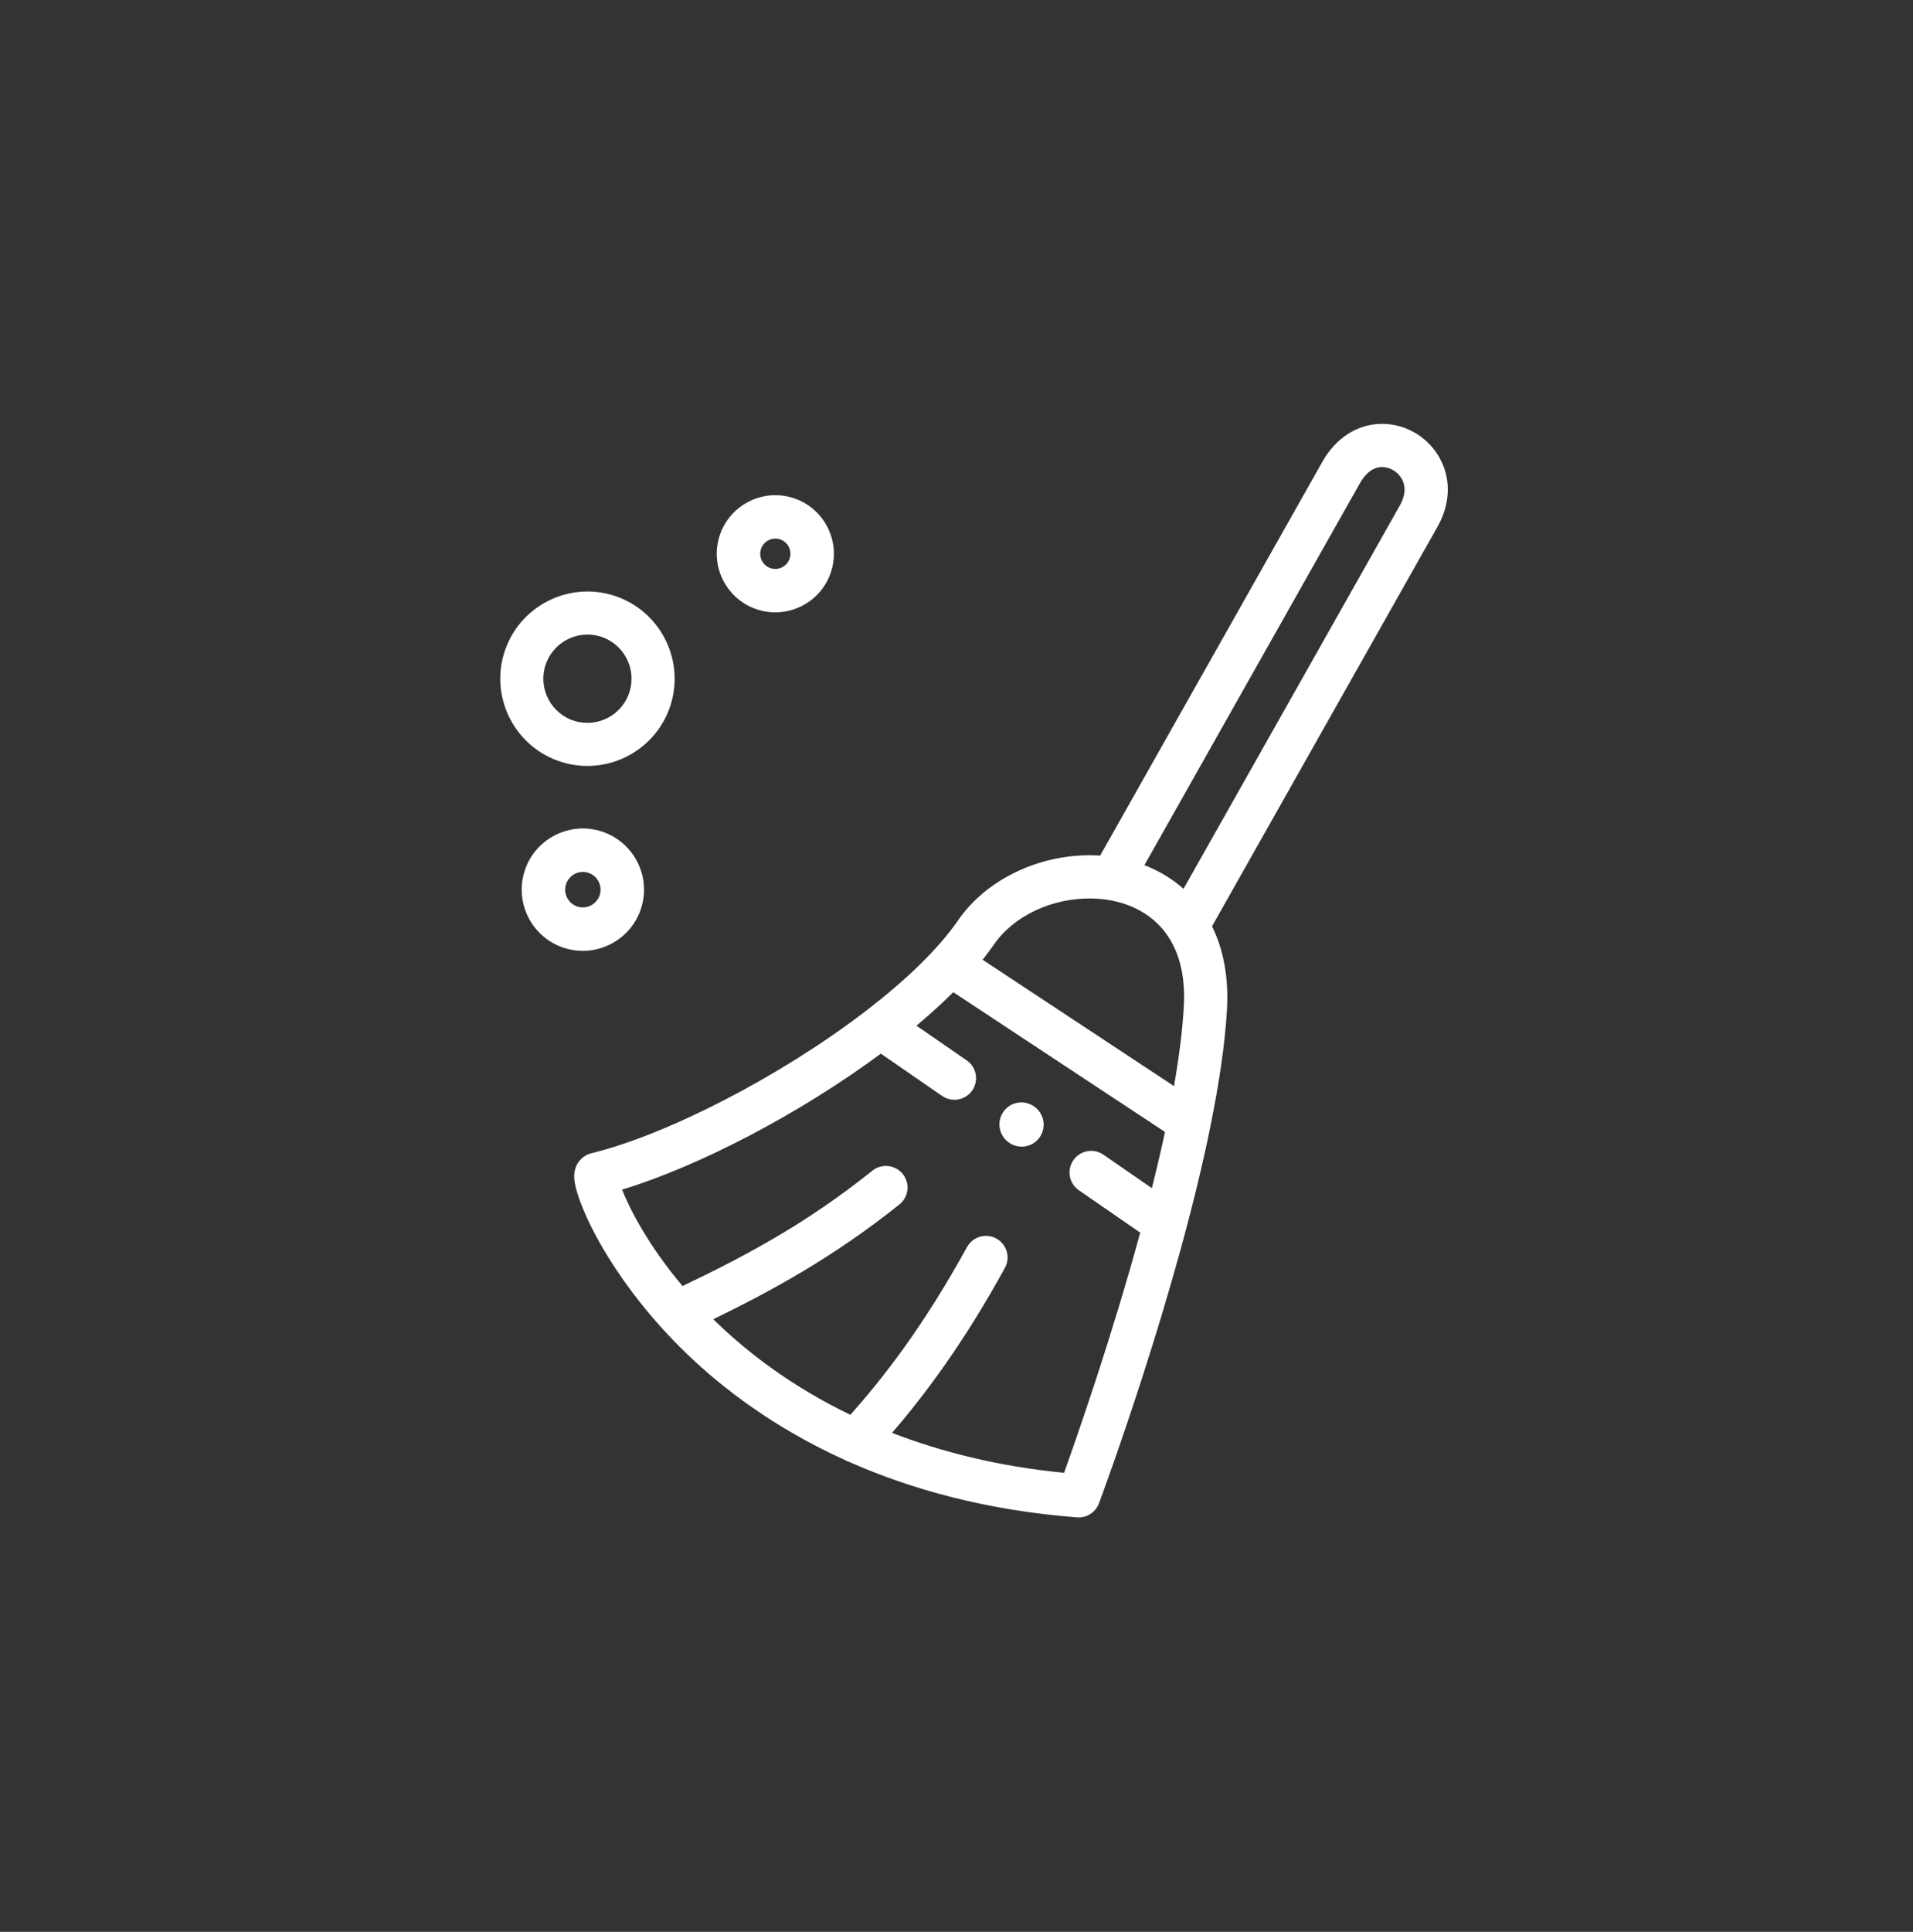 <?xml version="1.0" encoding="UTF-8"?>
<svg width="735px" height="742px" viewBox="0 0 735 742" version="1.1" xmlns="http://www.w3.org/2000/svg" xmlns:xlink="http://www.w3.org/1999/xlink">
    <rect x="0" y="0" width="735" height="742" fill="#333333" stroke="none"/>
    <!-- Generator: Sketch 52.6 (67491) - http://www.bohemiancoding.com/sketch -->
    <title>Untitled 2</title>
    <desc>Created with Sketch.</desc>
    <g id="Page-1" stroke="none" stroke-width="1" fill="none" fill-rule="evenodd">
        <g id="cleaner-2" transform="translate(367.5, 371) rotate(-29) translate(-367.5, -371) translate(101, 95)">
            <g id="broom" transform="translate(266.553, 276) rotate(30) translate(-266.553, -276) translate(81.053, 65)">
                <g id="Group" transform="translate(9.5, 7.134)">
                    <path d="M320.205,10.692 L234.943,168.422 C246.594,170.13 257.333,175.859 264.15,186.219 L350.231,26.993 C361.975,5.293 332.416,-11.895 320.205,10.692 Z" id="Path"></path>
                    <path d="M173.449,202.449 C166.162,210.656 157.103,218.956 147.021,227.028 L257.659,300.687 C260.904,287.567 263.848,274.287 266.228,261.493 L173.449,202.449 Z" id="Path"></path>
                    <path d="M183.136,189.984 C180.428,194.077 177.159,198.239 173.446,202.449 L266.228,261.493 C269.145,245.662 271.177,230.602 271.667,217.602 C272.182,204.367 269.261,193.984 264.147,186.219 C257.333,175.859 246.594,170.13 234.943,168.422 C215.634,165.618 193.853,173.779 183.136,189.984 Z" id="Path"></path>
                    <path d="M147.021,227.028 C113.611,253.753 68.808,277.697 39.088,285.533 C37.127,286.046 45.625,311.047 70.911,338.195 C86.854,355.314 109.454,373.272 140.32,386.485 C163.924,396.588 192.336,403.905 226.306,405.942 C226.306,405.942 244.304,354.847 257.659,300.687 L147.021,227.028 Z" id="Path"></path>
                    <path d="M31.87,69.552 C17.884,69.552 6.562,80.917 6.562,94.901 C6.562,108.91 17.884,120.253 31.87,120.253 C45.833,120.253 57.155,108.91 57.155,94.901 C57.155,80.917 45.83,69.552 31.87,69.552 Z" id="Path" transform="translate(31.859, 94.902) rotate(16) translate(-31.859, -94.902) "></path>
                    <path d="M89.934,45.657 C89.934,53.445 96.239,59.76 104.013,59.76 C111.79,59.76 118.092,53.445 118.092,45.657 C118.092,37.843 111.79,31.532 104.013,31.532 C96.239,31.532 89.934,37.843 89.934,45.657 Z" id="Path" transform="translate(104.013, 45.646) rotate(16) translate(-104.013, -45.646) "></path>
                    <path d="M31.072,161.499 C22.761,161.499 16.014,168.256 16.014,176.582 C16.014,184.931 22.761,191.687 31.072,191.687 C39.384,191.687 46.13,184.931 46.13,176.582 C46.13,168.256 39.384,161.499 31.072,161.499 Z" id="Path" transform="translate(31.072, 176.593) rotate(16) translate(-31.072, -176.593) "></path>
                </g>
                <path d="M367.296,12.134 C362.546,4.41 354.047,-0.232 345.087,0.009 C335.822,0.26 327.632,5.717 322.621,14.971 L239.902,167.689 C238.916,167.644 237.927,167.619 236.928,167.619 C216.266,167.619 196.203,177.744 185.819,193.414 C178.403,204.596 166.305,216.602 151.863,228.183 C151.57,228.386 151.293,228.611 151.028,228.852 C118.954,254.381 75.694,277.713 46.452,285.411 C42.869,286.358 39.501,289.822 40.061,295.431 C40.903,303.866 51.793,327.508 74.308,351.655 C74.321,351.668 74.334,351.684 74.346,351.697 C77.418,354.987 80.699,358.287 84.205,361.558 C98.412,374.813 118.555,389.682 145.682,401.423 C146.326,401.803 147.006,402.09 147.709,402.28 C171.481,412.303 200.49,419.901 235.455,421.987 C235.622,421.997 235.787,422 235.951,422 C239.454,422 242.61,419.795 243.786,416.459 C245.197,412.454 272.073,335.837 284.075,270.92 C284.085,270.859 284.098,270.797 284.107,270.733 C287.076,254.641 289.132,239.268 289.651,225.91 C290.124,213.807 287.965,203.034 283.347,194.1 L367.283,39.156 C372.234,30.022 372.24,20.173 367.296,12.134 Z M236.928,184.219 C247.657,184.219 257.061,187.854 263.41,194.451 C264.664,195.752 265.795,197.162 266.804,198.672 C266.862,198.759 266.92,198.846 266.981,198.933 C271.428,205.716 273.469,214.541 273.046,225.263 C272.689,234.467 271.528,244.789 269.811,255.717 L195.436,208.479 C196.961,206.502 198.379,204.531 199.674,202.58 C207.068,191.428 221.69,184.219 236.928,184.219 Z M230.166,404.971 C204.592,402.895 182.6,397.673 163.826,390.783 C175.838,376.327 190.434,356.355 206.081,326.661 C208.218,322.604 206.658,317.585 202.598,315.45 C198.537,313.312 193.512,314.874 191.375,318.927 C174.929,350.142 159.736,370.081 147.705,384.128 C125.278,373.793 108.37,361.278 96.204,350.035 C95.588,349.465 94.989,348.899 94.389,348.332 C116.676,337.002 140.296,323.609 165.135,302.997 C168.664,300.067 169.147,294.835 166.214,291.306 C163.282,287.784 158.044,287.298 154.515,290.228 C129.203,311.229 105.84,324.053 82.355,335.805 C68.777,320.26 61.568,306.545 58.474,299.178 C87.628,289.803 126.183,268.885 156.981,245.221 L180.804,261.058 C182.219,262.001 183.821,262.449 185.4,262.449 C188.088,262.449 190.724,261.148 192.326,258.746 C194.869,254.931 193.831,249.777 190.012,247.24 L170.462,234.242 C175.471,229.902 180.147,225.52 184.395,221.138 L266.665,273.392 C265.263,280.517 263.687,287.778 261.998,295.054 L243.17,282.533 C239.351,279.993 234.195,281.026 231.652,284.841 C229.109,288.657 230.143,293.811 233.963,296.352 L257.818,312.218 C247.534,352.698 235.013,390.68 230.166,404.971 Z M352.671,31.252 L272.144,179.898 C267.722,176.106 262.598,173.137 256.964,171.07 L337.236,22.871 C338.751,20.074 341.423,16.716 345.542,16.603 C348.545,16.542 351.507,18.177 353.135,20.824 C354.94,23.757 354.778,27.363 352.671,31.252 Z" id="Shape" fill="#FFFFFF" fill-rule="nonzero"></path>
                <path d="M75.255,103.204 C75.255,84.736 60.232,69.706 41.766,69.706 C23.288,69.706 8.255,84.736 8.255,103.204 C8.255,121.676 23.288,136.706 41.766,136.706 C60.232,136.706 75.255,121.676 75.255,103.204 Z M24.81,103.204 C24.81,93.856 32.416,86.25 41.766,86.25 C51.103,86.25 58.7,93.856 58.7,103.204 C58.7,112.556 51.103,120.162 41.766,120.162 C32.416,120.162 24.81,112.556 24.81,103.204 Z" id="Shape" fill="#FFFFFF" fill-rule="nonzero" transform="translate(41.755, 103.206) rotate(16) translate(-41.755, -103.206) "></path>
                <path d="M41.401,160.749 C28.444,160.749 17.903,171.286 17.903,184.237 C17.903,197.198 28.444,207.749 41.401,207.749 C54.359,207.749 64.903,197.202 64.903,184.237 C64.9,171.286 54.359,160.749 41.401,160.749 Z M41.401,191.059 C37.653,191.059 34.605,187.998 34.605,184.237 C34.605,180.486 37.653,177.438 41.401,177.438 C45.149,177.438 48.198,180.486 48.198,184.237 C48.198,187.998 45.149,191.059 41.401,191.059 Z" id="Shape" fill="#FFFFFF" fill-rule="nonzero" transform="translate(41.403, 184.249) rotate(16) translate(-41.403, -184.249) "></path>
                <path d="M113.09,76.462 C125.5,76.462 135.592,66.37 135.592,53.973 C135.592,41.559 125.5,31.462 113.09,31.462 C100.684,31.462 90.592,41.559 90.592,53.973 C90.589,66.37 100.684,76.462 113.09,76.462 Z M113.09,48.138 C116.292,48.138 118.899,50.755 118.899,53.973 C118.899,57.175 116.292,59.782 113.09,59.782 C109.888,59.782 107.285,57.175 107.285,53.973 C107.285,50.755 109.888,48.138 113.09,48.138 Z" id="Shape" fill="#FFFFFF" fill-rule="nonzero" transform="translate(113.092, 53.962) rotate(16) translate(-113.092, -53.962) "></path>
                <path d="M216.21,264.491 L216.066,264.396 C212.179,261.826 206.952,262.905 204.393,266.802 C201.83,270.7 202.905,275.942 206.792,278.508 L206.933,278.604 C208.361,279.548 209.973,280 211.562,280 C214.301,280 216.988,278.663 218.606,276.197 C221.169,272.3 220.097,267.058 216.21,264.491 Z" id="Path" fill="#FFFFFF"></path>
            </g>
        </g>
    </g>
</svg>